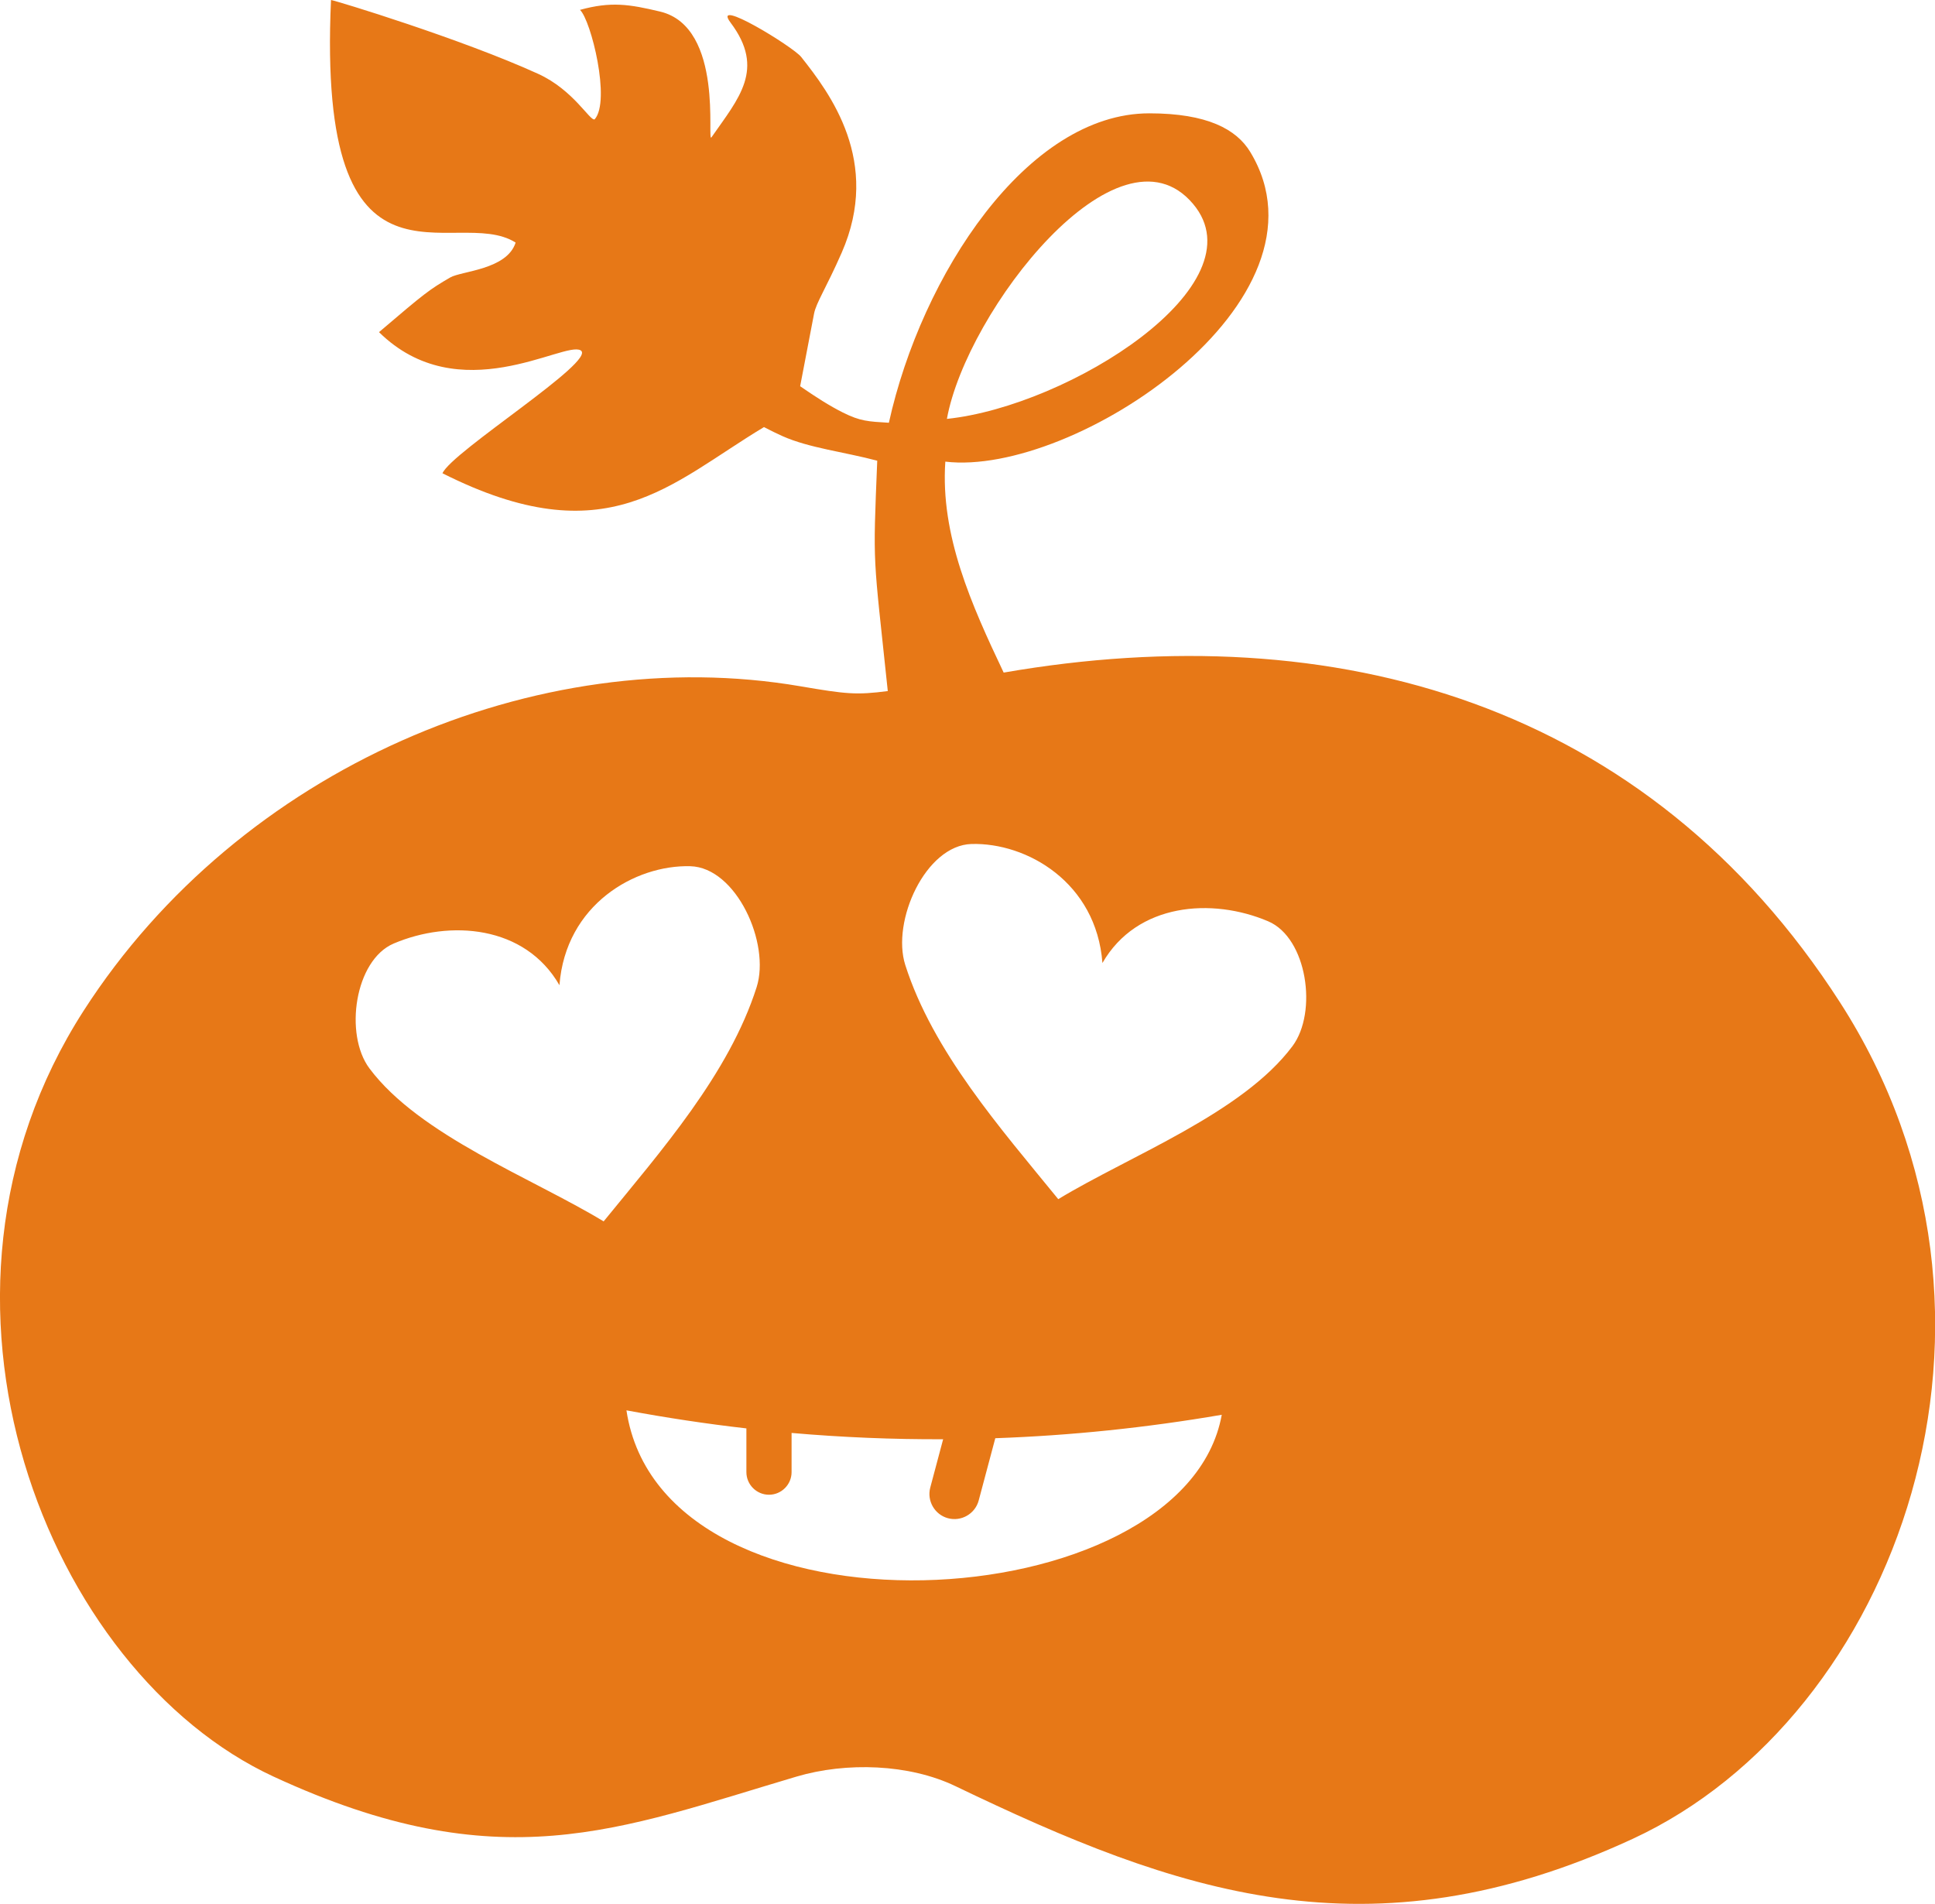 <?xml version="1.0" encoding="UTF-8"?>
<!DOCTYPE svg PUBLIC "-//W3C//DTD SVG 1.1//EN" "http://www.w3.org/Graphics/SVG/1.1/DTD/svg11.dtd">
<!-- Creator: CorelDRAW -->
<svg xmlns="http://www.w3.org/2000/svg" xml:space="preserve" width="211.237mm" height="207.843mm" style="shape-rendering:geometricPrecision; text-rendering:geometricPrecision; image-rendering:optimizeQuality; fill-rule:evenodd; clip-rule:evenodd"
viewBox="0 0 208.783 205.428"
 xmlns:xlink="http://www.w3.org/1999/xlink">
 <defs>
  <style type="text/css">
   <![CDATA[
    .fil0 {fill:#E77817}
   ]]>
  </style>
 </defs>
 <g id="Layer_x0020_1">
  <path class="fil0" d="M29.531 191.701c24.395,11.286 37.193,5.689 56.388,0.001 5.419,-1.606 12.185,-1.373 17.179,1.028 23.803,11.443 44.552,18.874 73.064,5.684 28.512,-13.191 44.252,-56.255 22.371,-90.257 -20.812,-32.342 -54.473,-41.791 -90.239,-35.585 -3.475,-7.319 -6.84,-14.808 -6.295,-22.762 13.851,1.653 42.615,-17.408 32.898,-33.417 -1.485,-2.446 -4.637,-4.165 -10.891,-4.165 -13.185,-9.88382e-005 -24.575,17.444 -28.098,33.387 -2.247,-0.135 -3.082,-0.163 -4.976,-1.11 -1.355,-0.678 -2.928,-1.669 -4.597,-2.832l1.5 -7.828c0.226,-1.181 1.31,-2.771 2.976,-6.566 4.323,-9.844 -1.273,-17.228 -4.37,-21.139 -0.87,-1.099 -9.756,-6.543 -7.61,-3.693 3.78,5.025 0.867,8.156 -2.061,12.365 -0.559,0.804 1.435,-11.899 -5.546,-13.563 -3.323,-0.792 -5.3,-1.107 -8.644,-0.184 1.191,1.112 3.344,9.832 1.582,11.811 -0.498,0.226 -2.266,-3.164 -6.099,-4.91 -8.263,-3.765 -21.79,-7.887 -22.348,-7.965 -1.543,34.116 13.344,21.99 19.921,26.173 -0.941,2.938 -5.85,3.063 -7.054,3.763 -2.261,1.315 -2.694,1.642 -7.687,5.901 8.622,8.493 19.975,0.926 21.753,1.964 1.86,1.086 -13.906,10.942 -14.905,13.264 17.767,8.955 24.548,1.102 34.69,-4.983 0.681,0.358 1.354,0.688 2.013,0.982 2.856,1.273 6.67,1.704 10.207,2.645 -0.475,11.719 -0.451,9.725 1.138,24.856 -3.387,0.441 -4.487,0.33 -9.422,-0.515 -28.418,-4.866 -60.502,8.835 -77.329,34.985 -20.04,31.143 -3.905,71.381 20.49,82.666zm55.879 -37.086l0 4.23c0,1.341 -1.097,2.438 -2.438,2.438l-0 -9.88382e-005c-1.341,0 -2.438,-1.097 -2.438,-2.438l-0 -4.721c-4.314,-0.493 -8.628,-1.143 -12.942,-1.948 3.874,25.885 60.197,22.849 64.232,0.479 -8.145,1.398 -16.289,2.241 -24.434,2.529l-1.791 6.718c-0.383,1.437 -1.872,2.3 -3.31,1.916l-0 -9.88382e-005c-1.437,-0.383 -2.299,-1.872 -1.916,-3.31l1.389 -5.213c-5.451,0.022 -10.901,-0.205 -16.352,-0.68zm16.759 -109.417c2.12,-11.67 18.517,-32.743 26.562,-23.194 7.361,8.737 -13.376,21.816 -26.562,23.194zm-41.806 61.107c-3.729,-6.489 -11.833,-7.073 -17.883,-4.498 -4.211,1.79 -5.357,9.809 -2.619,13.473 5.41,7.241 17.541,11.822 25.27,16.508 6.196,-7.606 13.526,-15.923 16.507,-25.27 1.507,-4.726 -2.191,-12.915 -7.149,-13.053 -5.944,-0.166 -13.466,4.124 -14.126,12.841zm58.587 -2.397c3.73,-6.489 11.835,-7.073 17.884,-4.499 4.21,1.791 5.357,9.809 2.619,13.474 -5.41,7.24 -17.541,11.822 -25.27,16.507 -6.196,-7.606 -13.526,-15.923 -16.507,-25.27 -1.507,-4.726 2.19,-12.915 7.149,-13.053 5.944,-0.166 13.466,4.125 14.125,12.841z"/>
 </g>
</svg>

